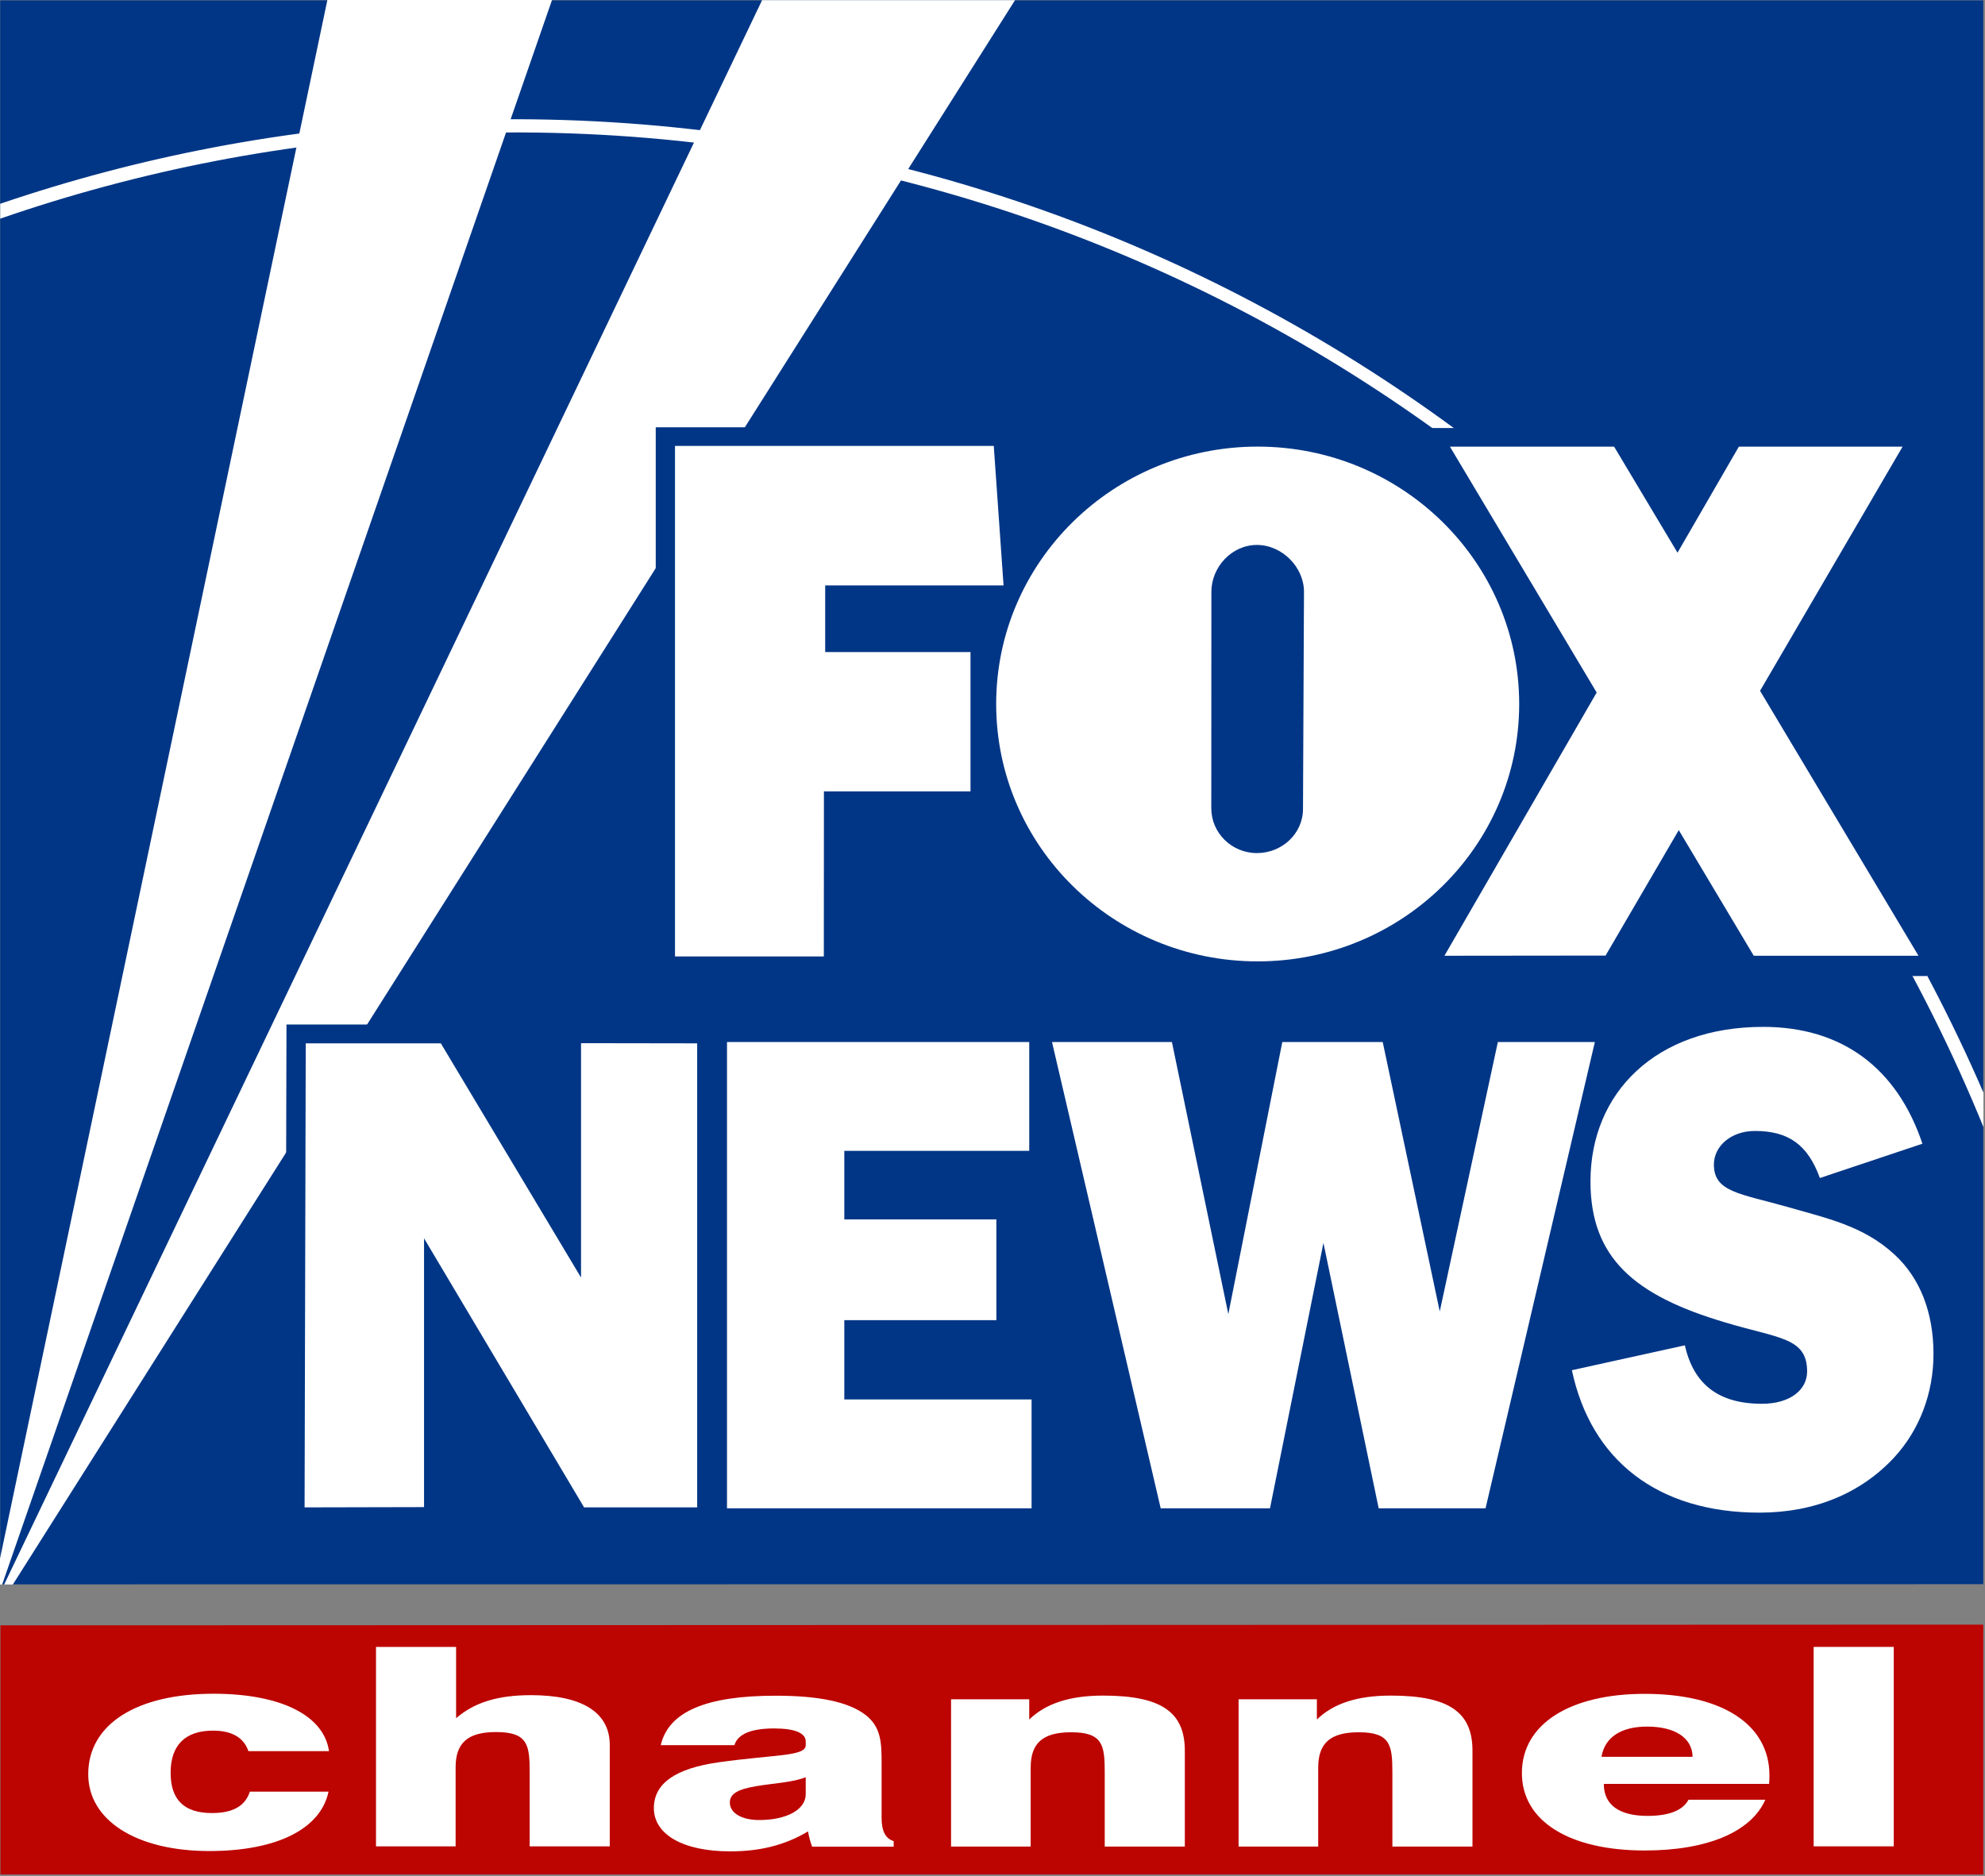 <svg width="97.64mm" height="92.286mm" version="1.1" viewBox="0 0 97.64 92.286" xmlns="http://www.w3.org/2000/svg">
 <rect x="0" y="0" width="97.64" height="92.286" fill="#808080" stroke="none"/>
 <g transform="translate(65.829 -102.69)">
  <g transform="matrix(.282 0 0 .282 -65.829 102.69)">
   <path d="m345.94 276.36v-276.3h-345.91v276.33l345.91-0.031" fill="#013686"/>
   <path d="m0.031 38.148c24.236-8.382 49.977-13.489 76.861-14.742 120.02-5.593 225.7 66.881 269.08 173.21v-6c-45.199-104.43-150.39-175.08-269.58-169.51-26.68 1.253-52.264 6.235-76.36 14.445v2.601" fill="#fff"/>
   <path d="m345.94 327v-43.585l-345.86 0.125v43.46h345.86" fill="#bc0400"/>
   <g fill="#fff">
    <g transform="matrix(21.073,0,0,-19.043,-2559.9,15862)">
     <path d="m123.21 816c-0.605 0-1.002 0.282-1.002 0.704 0 0.46 0.404 0.737 1.037 0.737 0.556 0 0.914-0.198 0.956-0.526h-0.667c-0.038 0.124-0.137 0.188-0.293 0.188-0.229 0-0.351-0.132-0.351-0.386 0-0.247 0.111-0.369 0.343-0.369 0.172 0 0.274 0.064 0.313 0.196h0.651c-0.065-0.343-0.43-0.544-0.987-0.544"/>
     <path d="m128.2 816.04c-0.015 0.044-0.026 0.089-0.034 0.14-0.187-0.124-0.392-0.183-0.644-0.183-0.396 0-0.632 0.158-0.632 0.396 0 0.227 0.179 0.364 0.537 0.42 0.469 0.073 0.72 0.053 0.72 0.157v0.033c0 0.079-0.091 0.12-0.263 0.12-0.19 0-0.301-0.053-0.327-0.153h-0.61c0.065 0.308 0.377 0.453 0.952 0.453 0.355 0 0.602-0.056 0.743-0.176 0.126-0.109 0.133-0.246 0.133-0.432v-0.51c0-0.12 0.031-0.191 0.1-0.214v-0.051zm-0.464 0.554c-0.149-0.028-0.217-0.068-0.217-0.15 0-0.094 0.095-0.16 0.243-0.16 0.225 0 0.385 0.094 0.385 0.237v0.155c-0.114-0.049-0.263-0.054-0.411-0.082"/>
     <path d="m129.35 817.39h0.647v-0.185c0.138 0.147 0.335 0.219 0.613 0.219 0.492 0 0.675-0.16 0.675-0.506v-0.877h-0.663v0.679c0 0.249-0.015 0.368-0.278 0.368-0.24 0-0.335-0.104-0.335-0.325v-0.722h-0.659z"/>
     <path d="m124.59 817.87h0.663v-0.653c0.152 0.145 0.346 0.211 0.62 0.211 0.423 0 0.652-0.158 0.652-0.457v-0.928h-0.663v0.679c0 0.249-0.015 0.368-0.278 0.368-0.24 0-0.335-0.104-0.335-0.325v-0.722h-0.659z"/>
     <path d="m131.73 817.39h0.648v-0.185c0.137 0.147 0.335 0.219 0.613 0.219 0.491 0 0.675-0.16 0.675-0.506v-0.877h-0.663v0.679c0 0.249-0.016 0.368-0.278 0.368-0.241 0-0.336-0.104-0.336-0.325v-0.722h-0.659z"/>
     <path d="m136.09 816.47c-0.118-0.295-0.48-0.465-0.998-0.465-0.625 0-1.017 0.269-1.017 0.709 0 0.452 0.4 0.726 1.017 0.726 0.636 0 1.032-0.277 1.032-0.747 0-0.025 0-0.053-3e-3 -0.078h-1.368c0-0.191 0.126-0.293 0.362-0.293 0.179 0 0.293 0.051 0.339 0.148zm-0.602 0.393c-3e-3 0.176-0.148 0.277-0.377 0.277-0.213 0-0.35-0.096-0.377-0.277z"/>
     <path d="m136.49 817.87h0.663v-1.827h-0.663z"/>
    </g>
    <path d="m-4.02e-6 276.42h0.376l95.912-276.42h-39.183l-57.105 271.9v4.528"/>
    <path d="m2.24 276.42 174.81-276.39h-44.118l-132.21 276.39h1.52"/>
   </g>
   <g fill="#013686" stroke="#013686" stroke-width="6.799">
    <path d="m117.78 166.99v-89.05h55.586l1.708 24.346h-31.114v11.625h25.364v24.299h-25.568l-0.016 28.78z" stroke-miterlimit="3.864"/>
    <path d="m334.67 166.87-27.62-46.217 24.863-42.582h-28.56l-10.716 18.502-11.045-18.502h-28.639l25.599 42.88-26.555 45.919 28.09-0.031 12.784-21.886 13.066 21.918h28.733z"/>
    <path d="m227.32 141.25 0.172-37.851c0-4.324-3.838-8.194-8.225-8.194-4.387 0-7.927 3.87-7.927 8.194l-0.016 37.741c0 4.324 3.556 7.818 7.943 7.818 4.387 0 8.053-3.384 8.053-7.708zm-53.533-18.283c0-24.8 20.414-44.901 45.622-44.901 25.192 0 45.606 20.1 45.606 44.901 0 24.8-20.414 44.901-45.606 44.901-25.208 0-45.622-20.1-45.622-44.901z" stroke-miterlimit="3.864"/>
    <path d="m126.85 181.77h52.719v18.988h-32.258v11.954h26.508v17.578h-26.508v13.849h32.665v18.988h-53.126z"/>
    <path d="m183.55 181.77h20.899l9.839 47.47 9.431-47.47h17.515l9.948 47 10.136-47h16.904l-19.051 81.357h-18.643l-9.635-46.311-9.322 46.311h-19.066z"/>
    <path d="m293.94 234.67c1.52 6.799 5.859 10.199 13.442 10.199 4.951 0 7.88-2.46 7.88-5.624 0-5.969-4.951-5.75-14.241-8.554-15.87-4.684-23.547-11.249-23.547-24.612 0-15.479 11.421-26.962 30.111-26.962 13.74 0 23.343 7.144 27.793 20.398l-17.891 5.969c-2.115-5.859-5.562-8.194-11.311-8.194-4.246 0-7.175 2.695-7.175 5.844 0 4.81 4.543 5.045 12.831 7.395 6.878 1.99 13.238 3.274 18.69 8.319 4.449 4.105 6.768 10.089 6.768 17.343 0 6.815-2.413 13.254-6.862 18.064-5.765 6.22-13.849 9.619-23.453 9.619-17.782 0-29.406-9.149-32.743-24.863z"/>
    <path d="m101.38 182.08v40.875l-24.456-40.828h-23.563l-0.204 80.934 20.837-0.047v-46.891l27.918 46.938h19.724v-80.934z"/>
   </g>
   <g fill="#fff">
    <path d="m117.74 166.85v-89.065h55.601l1.708 24.346h-31.114v11.625h25.349v24.299h-25.568l-0.016 28.795z"/>
    <path d="m334.64 166.73-27.636-46.217 24.863-42.598h-28.56l-10.7 18.502-11.061-18.502h-28.639l25.599 42.896-26.555 45.919 28.106-0.031 12.768-21.886 13.082 21.918h28.733"/>
    <path d="m227.28 141.11 0.172-37.867c0-4.308-3.823-8.178-8.209-8.178-4.402 0-7.943 3.87-7.943 8.178l-0.016 37.757c0 4.308 3.556 7.818 7.959 7.818 4.387 0 8.037-3.4 8.037-7.708zm-53.518-18.299c0-24.785 20.414-44.901 45.606-44.901s45.622 20.116 45.622 44.901c0 24.8-20.429 44.901-45.622 44.901s-45.606-20.1-45.606-44.901"/>
    <path d="m126.81 181.78h52.719v18.988h-32.258v11.954h26.524v17.578h-26.524v13.834h32.665v18.988h-53.126z"/>
    <path d="m183.5 181.78h20.915l9.839 47.47 9.416-47.47h17.515l9.948 47 10.136-47h16.92l-19.066 81.342h-18.643l-9.635-46.295-9.322 46.295h-19.066l-18.957-81.342"/>
    <path d="m293.89 234.69c1.52 6.799 5.875 10.199 13.442 10.199 4.951 0 7.88-2.46 7.88-5.624 0-5.969-4.951-5.75-14.241-8.554-15.87-4.684-23.547-11.264-23.547-24.612 0-15.479 11.421-26.962 30.111-26.962 13.74 0 23.343 7.144 27.793 20.382l-17.891 5.985c-2.115-5.859-5.546-8.209-11.311-8.209-4.246 0-7.175 2.695-7.175 5.859 0 4.81 4.543 5.045 12.831 7.395 6.878 1.99 13.238 3.274 18.69 8.319 4.449 4.105 6.784 10.089 6.784 17.343 0 6.799-2.428 13.254-6.878 18.064-5.765 6.204-13.849 9.604-23.453 9.604-17.782 0-29.406-9.134-32.743-24.847l19.709-4.34"/>
    <path d="m101.35 181.98v40.89l-24.456-40.859h-23.563l-0.204 80.95 20.837-0.047v-46.891l27.918 46.938h19.724v-80.95l-20.257-0.031"/>
   </g>
  </g>
 </g>
</svg>
